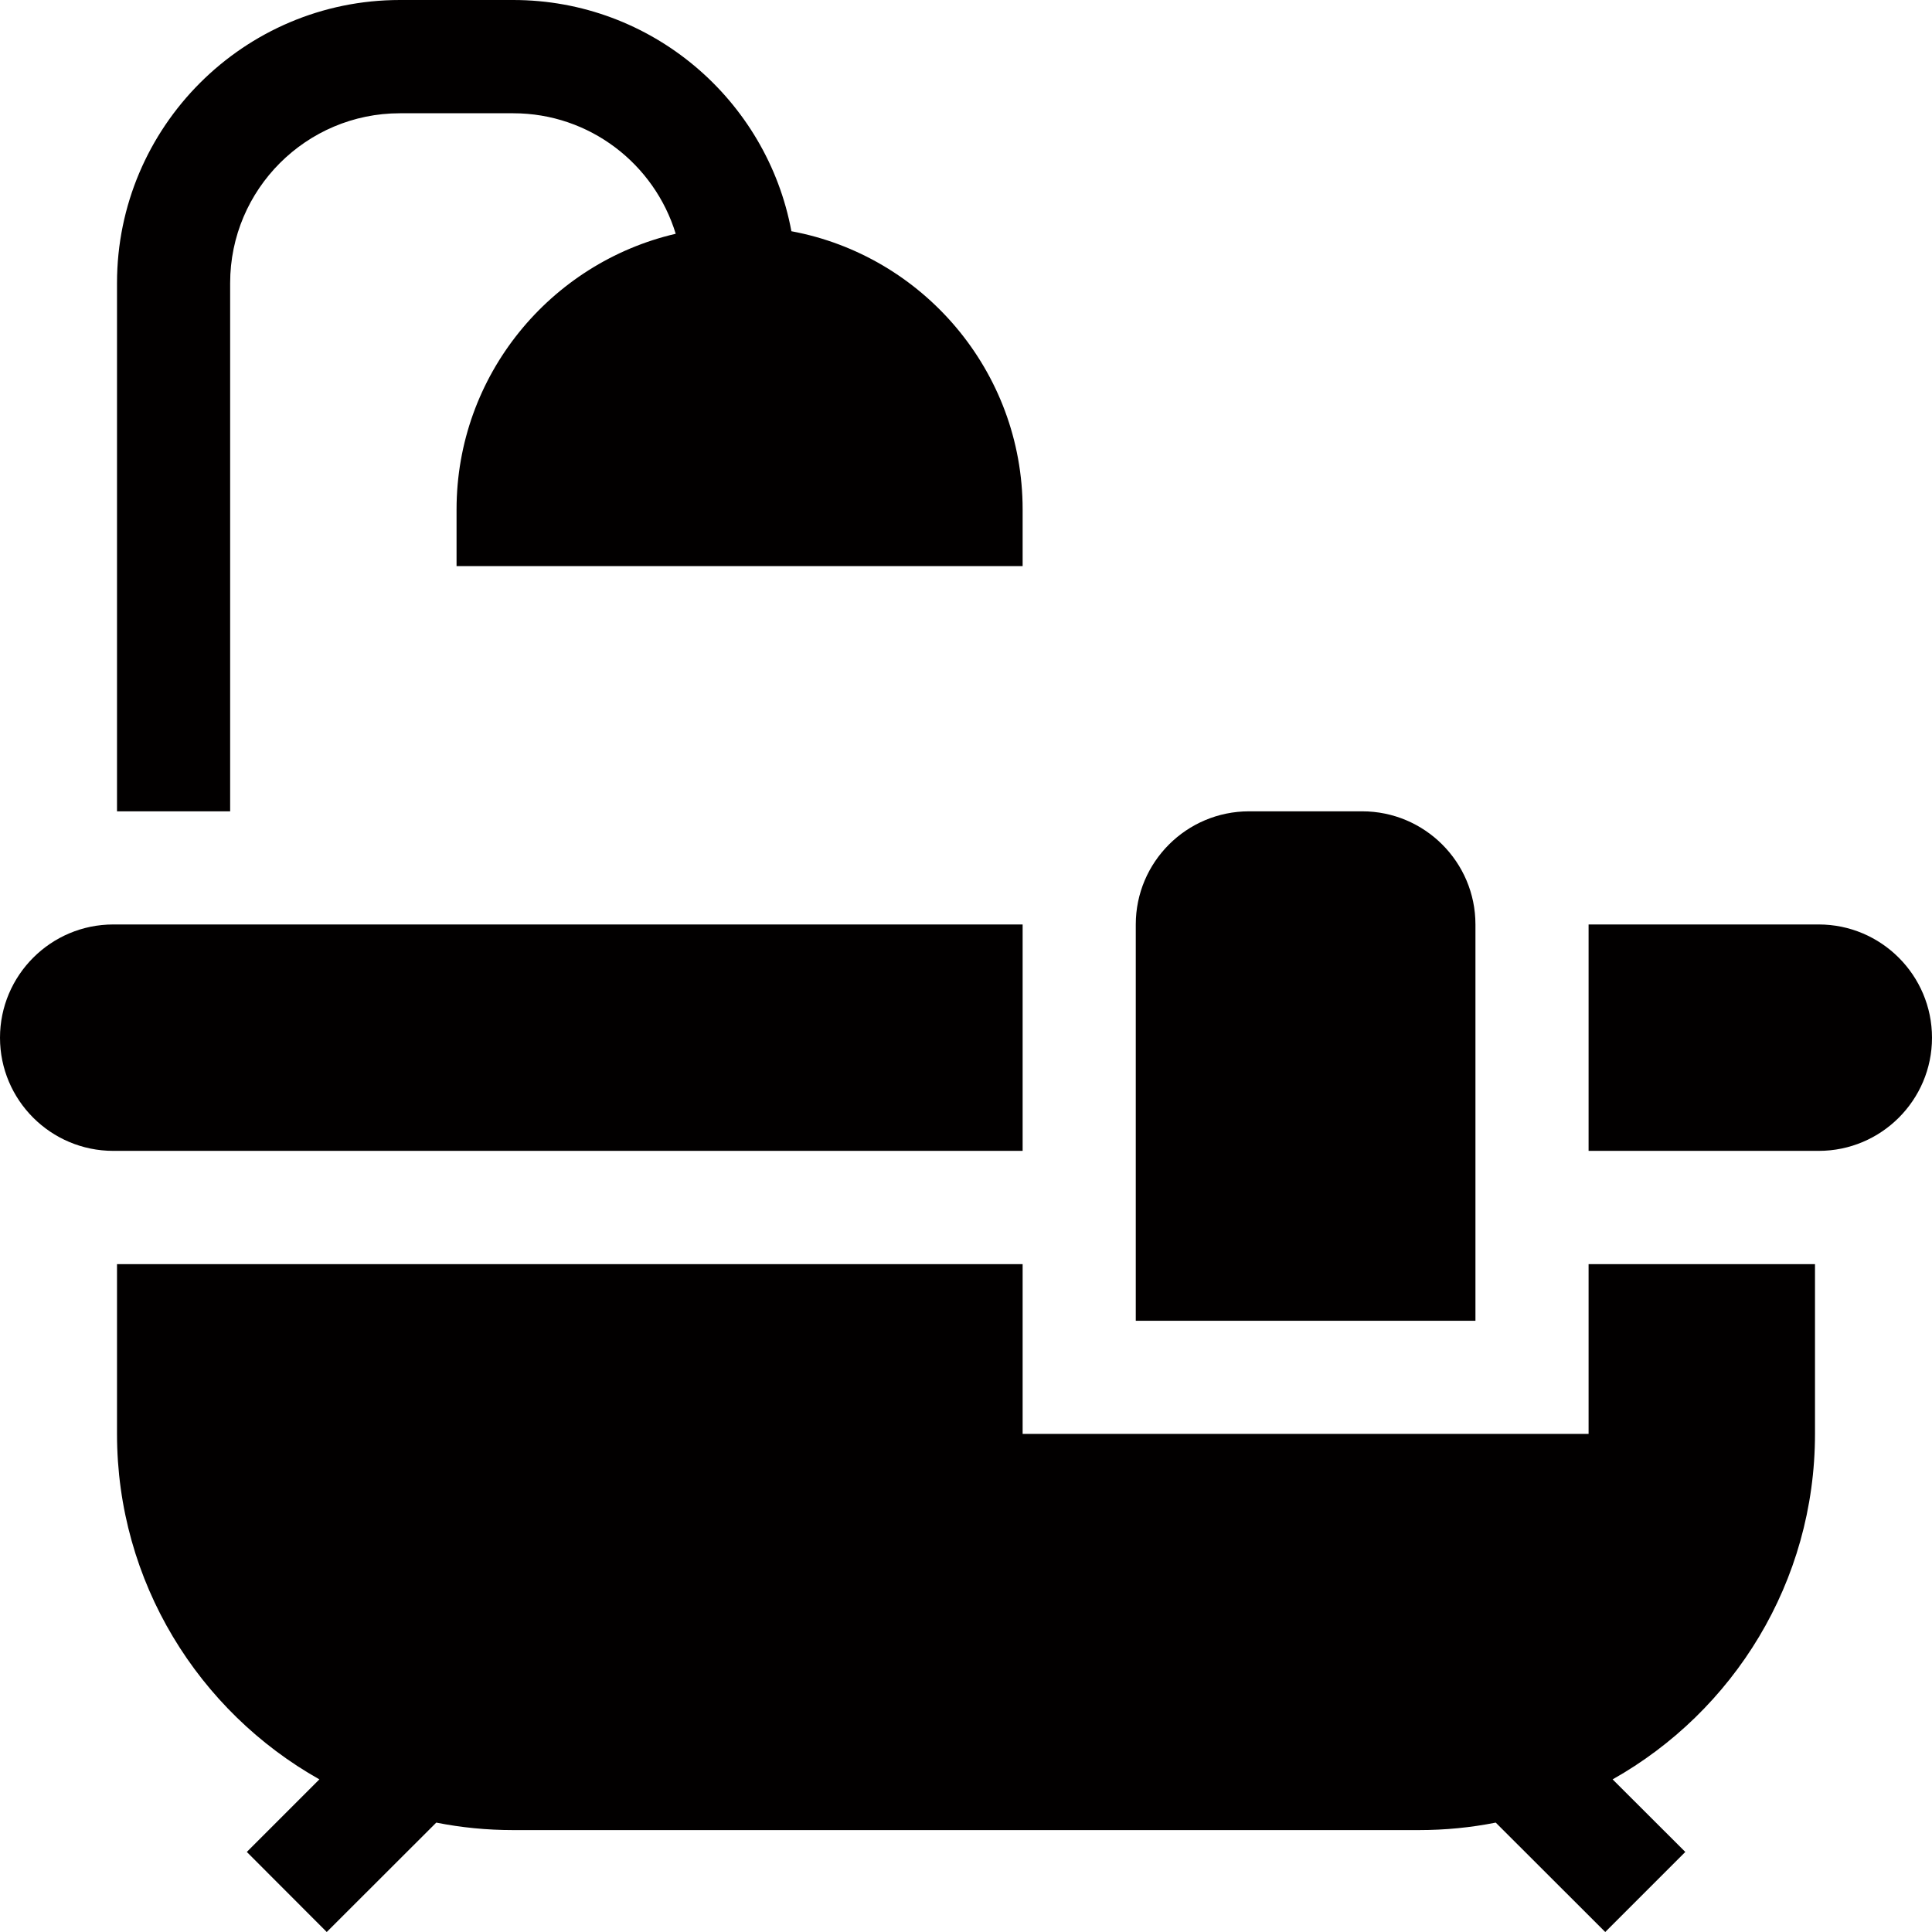 <svg width="16" height="16" viewBox="0 0 16 16" fill="none" xmlns="http://www.w3.org/2000/svg">
<g clip-path="url(#clip0_20_904)">
<path d="M12.219 7.656C12.219 7.139 11.798 6.719 11.281 6.719H10.344C9.827 6.719 9.406 7.139 9.406 7.656V10.938H12.219V7.656Z" fill="#020000"/>
<path d="M1.906 2.344C1.906 1.568 2.537 0.938 3.312 0.938H4.25C4.884 0.938 5.42 1.359 5.596 1.936C4.558 2.177 3.781 3.108 3.781 4.219V4.688H8.469V4.219C8.469 3.073 7.642 2.117 6.554 1.915C6.352 0.827 5.396 0 4.25 0H3.312C2.02 0 0.969 1.051 0.969 2.344V6.719H1.906V2.344Z" fill="#020000"/>
<path d="M13.156 11.875H8.469V10.469H0.969V11.875C0.969 13.102 1.645 14.173 2.645 14.736L2.044 15.337L2.706 16L3.613 15.094C3.819 15.135 4.032 15.156 4.25 15.156H11.75C11.968 15.156 12.181 15.135 12.387 15.094L13.294 16L13.957 15.337L13.355 14.736C14.355 14.173 15.031 13.102 15.031 11.875V10.469H13.156V11.875Z" fill="#020000"/>
<path d="M15.062 7.656H13.156V9.531H15.062C15.579 9.531 16 9.111 16 8.594C16 8.077 15.579 7.656 15.062 7.656Z" fill="#020000"/>
<path d="M8.469 7.656H0.938C0.421 7.656 0 8.077 0 8.594C0 9.111 0.421 9.531 0.938 9.531H8.469V7.656Z" fill="#020000"/>
</g>
<defs>
<clipPath id="clip0_20_904">
<rect width="16" height="16" fill="white"/>
</clipPath>
</defs>
</svg>
